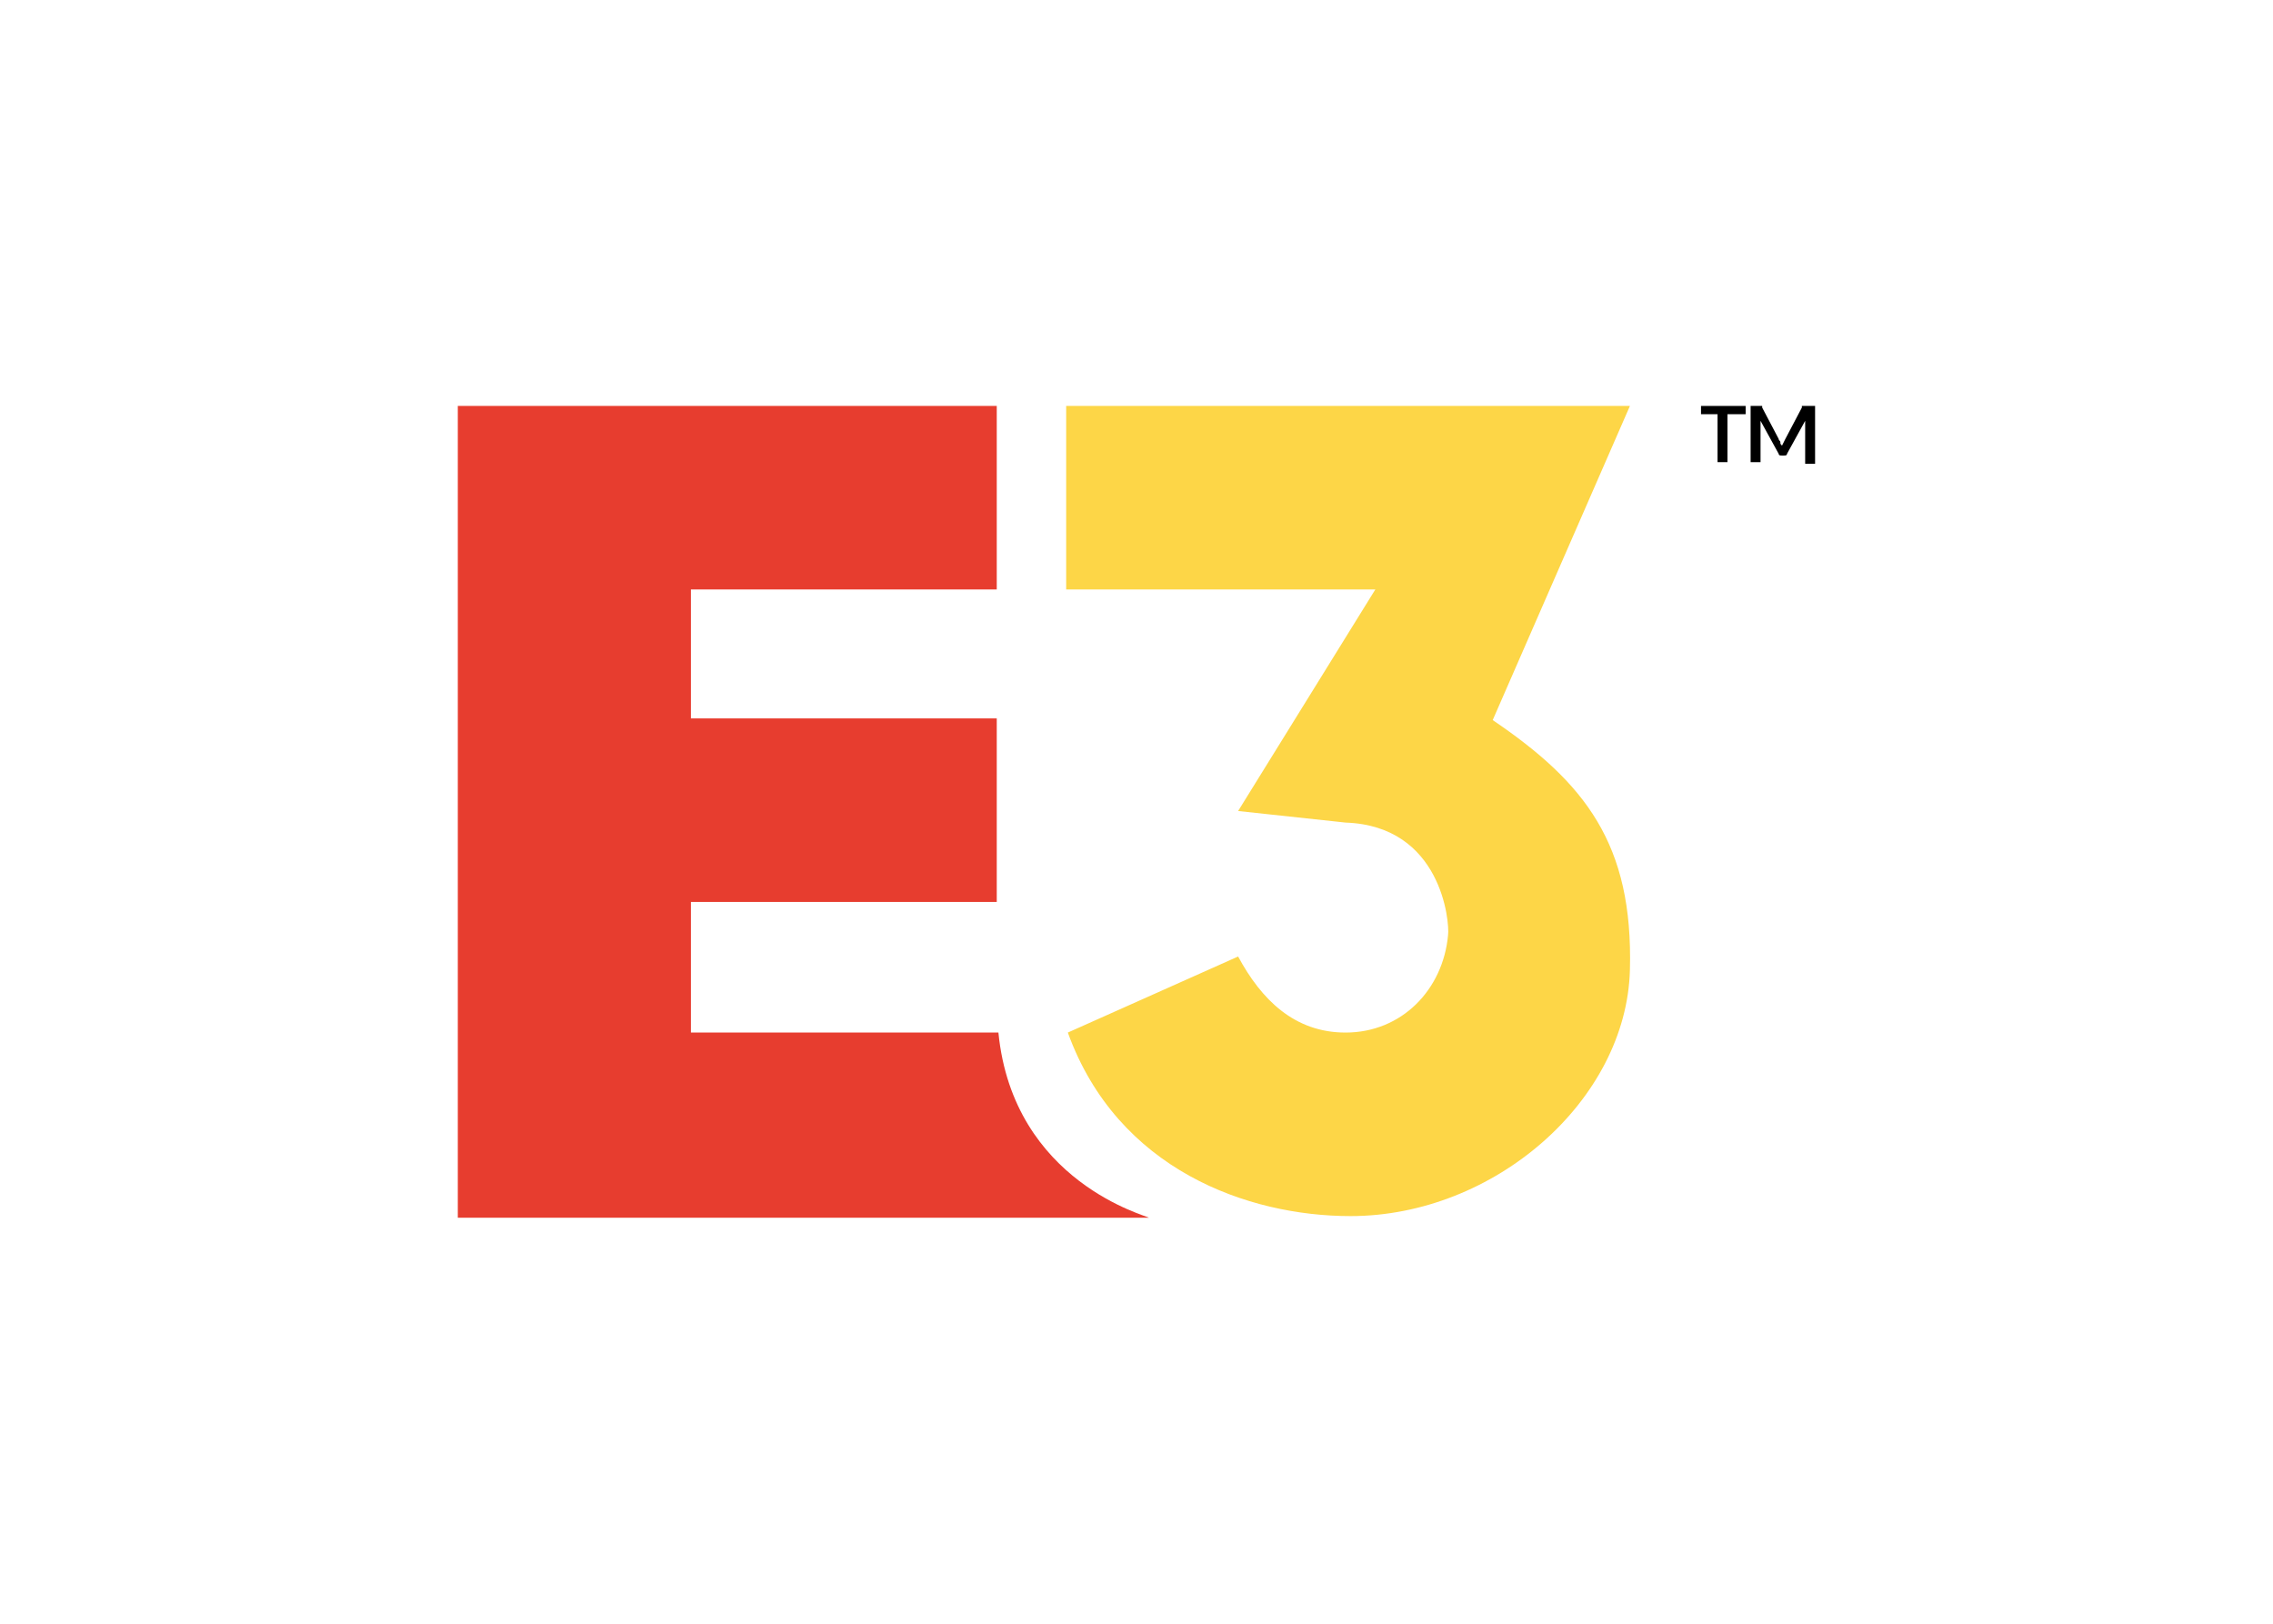 <svg clip-rule="evenodd" fill-rule="evenodd" stroke-linejoin="round" stroke-miterlimit="2" viewBox="0 0 560 400" xmlns="http://www.w3.org/2000/svg"><g fill-rule="nonzero" transform="matrix(4.073 0 0 4.073 111.161 98.371)"><path d="m33.1 38.3h-18.6v-7.9h18.5v-11.1h-18.5v-7.8h18.5v-11.1h-32.6v49.1h41.8c0-.1-8.2-2.1-9.1-11.2z" fill="#e73d2f"/><path d="m63 19.4c5.6 3.8 8.5 7.5 8.3 15.1-.2 7.9-8.2 14.9-16.9 14.9-6.2 0-14.1-2.8-17.1-11.1l10.3-4.6c1.4 2.6 3.4 4.6 6.5 4.6 3.4 0 5.9-2.6 6.2-5.9.1-.8-.4-6.6-6.2-6.8l-6.5-.7 8.3-13.4h-18.7v-11.1h34.1z" fill="#fdd647"/><path d="m78.3.9h-1.1v2.9h-.6v-2.9h-1v-.5h2.7z"/><path d="m82.5.4v3.5h-.6v-2.6l-1.1 2c0 .1-.1.1-.2.1h-.1c-.1 0-.2 0-.2-.1l-1.1-2v2.5h-.6v-3.4h.7v.1l1 1.9c0 .1.1.1.1.2s0 .1.1.2l.2-.4 1-1.9v-.1z"/></g></svg>